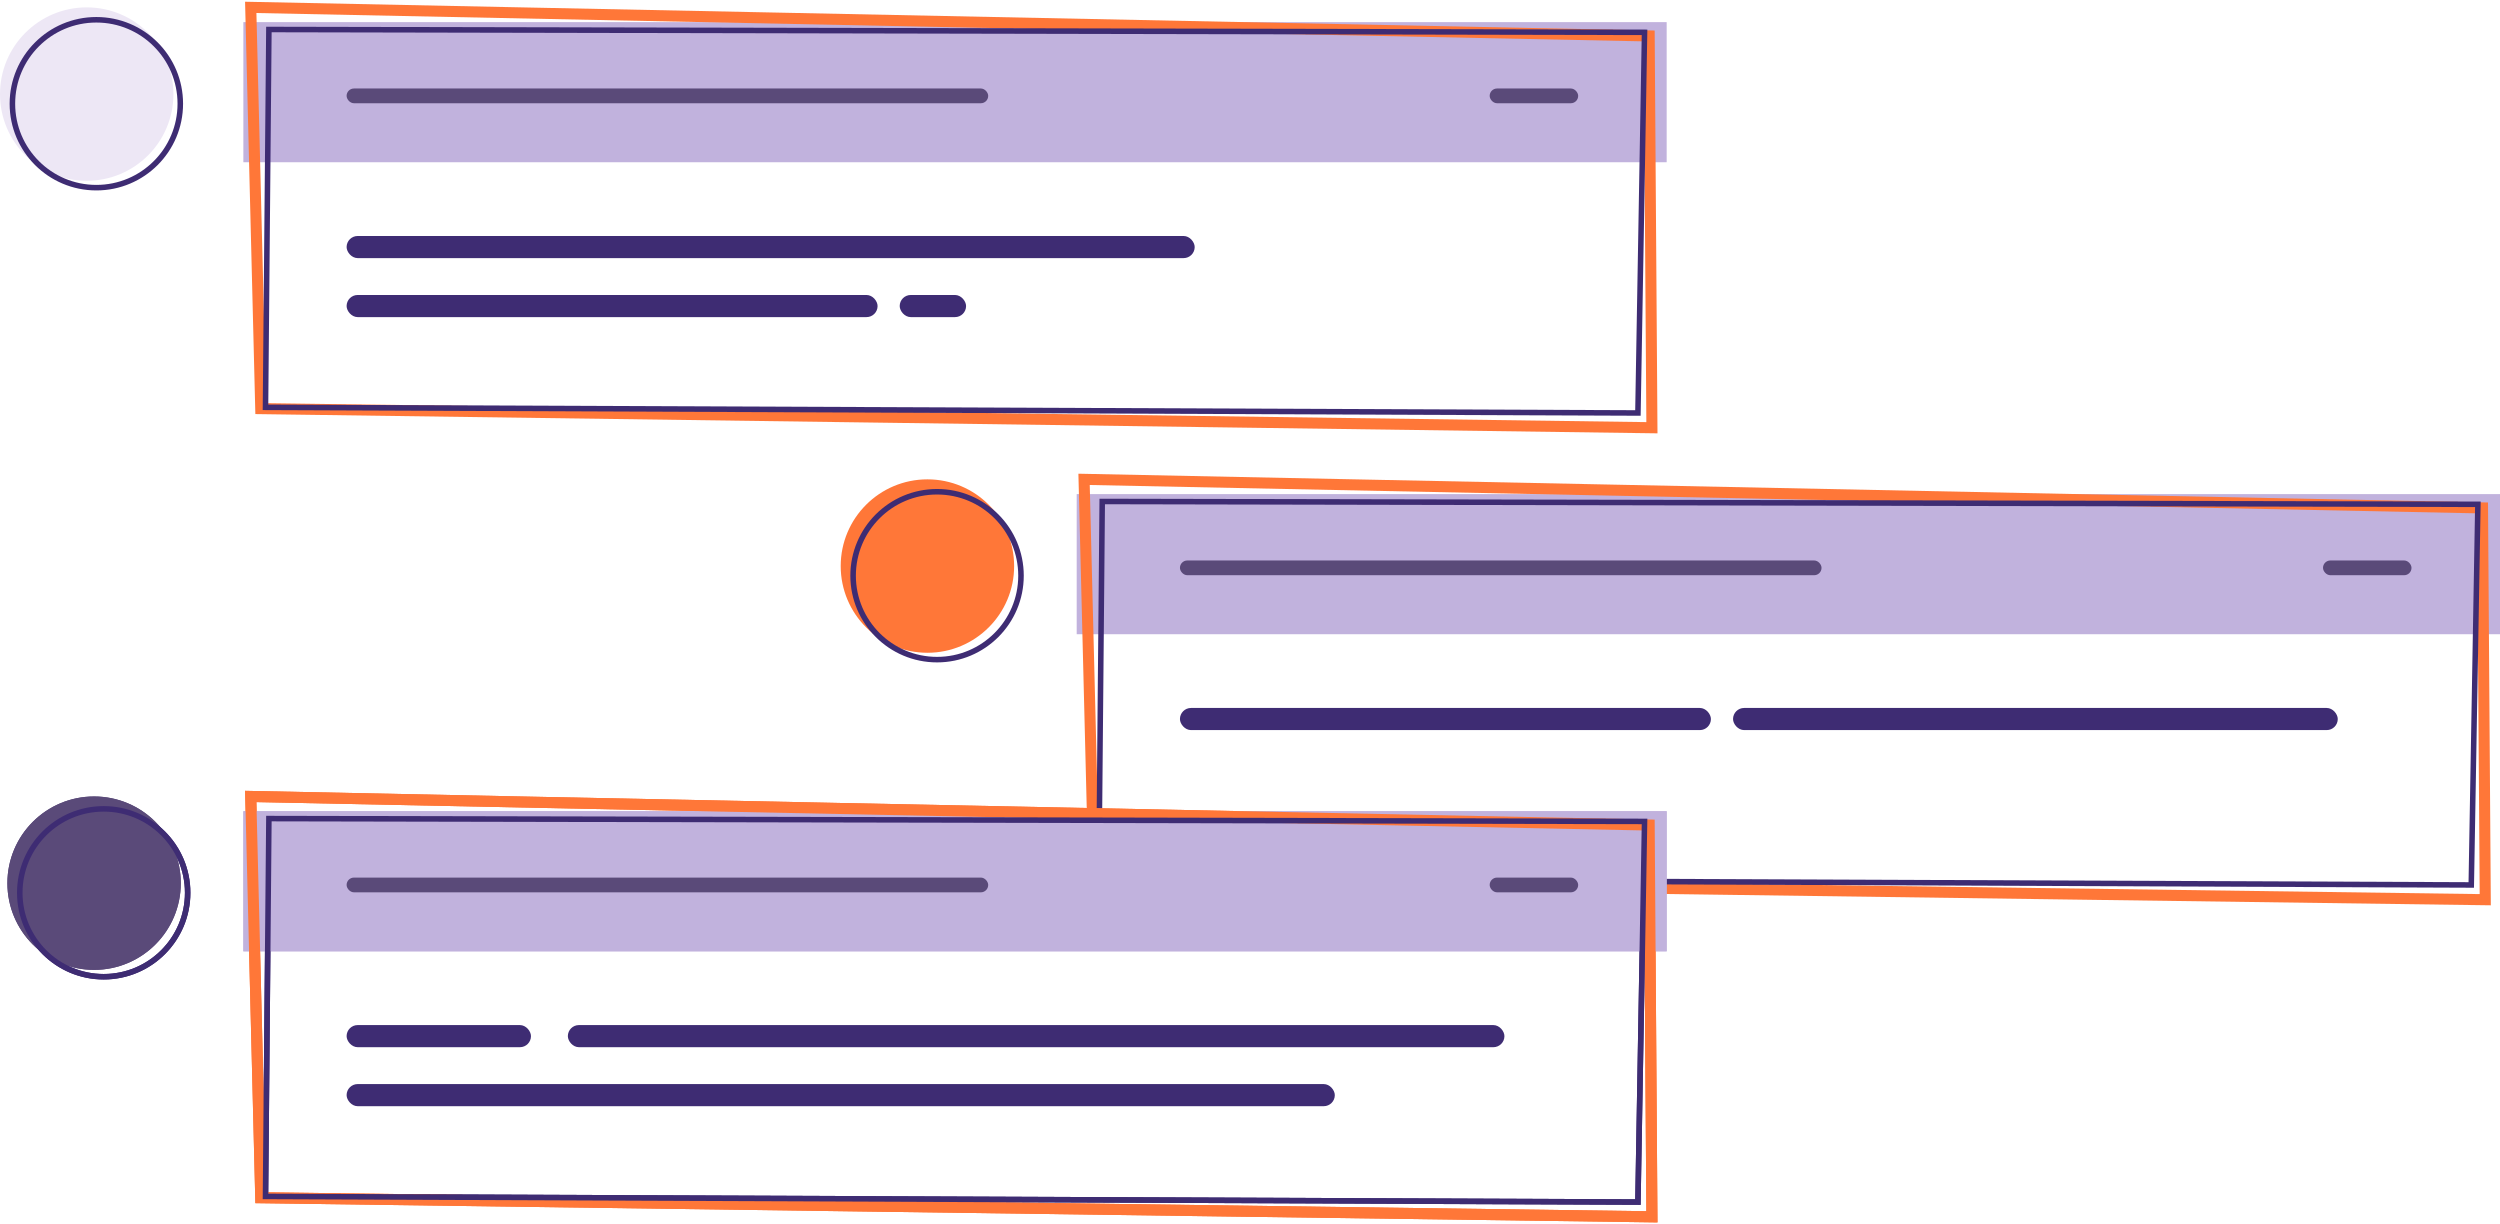 <svg width="339" height="166" viewBox="0 0 339 166" fill="none" xmlns="http://www.w3.org/2000/svg">
<rect x="33" y="3" width="193" height="19" fill="#C1B2DD"/>
<rect x="47" y="12" width="87" height="2" rx="1" fill="#5A4A79"/>
<rect x="202" y="12" width="12" height="2" rx="1" fill="#5A4A79"/>
<path d="M223.629 4.874L224 58L35.357 55.409L34 1L223.629 4.874Z" stroke="#FF7738" stroke-width="1.5"/>
<path d="M36.462 4L36 55.235L222.103 56L223 4.384L36.462 4Z" stroke="#3E2C73" stroke-width="0.75"/>
<rect x="47" y="32" width="115" height="3" rx="1.5" fill="#3E2C73"/>
<rect x="47" y="40" width="72" height="3" rx="1.5" fill="#3E2C73"/>
<rect x="122" y="40" width="9" height="3" rx="1.5" fill="#3E2C73"/>
<circle cx="11.758" cy="12.758" r="11.758" fill="#EDE7F5"/>
<circle cx="13.065" cy="14.065" r="11.383" stroke="#3E2C73" stroke-width="0.75"/>
<rect x="146" y="67" width="193" height="19" fill="#C1B2DD"/>
<rect x="160" y="76" width="87" height="2" rx="1" fill="#5A4A79"/>
<rect x="315" y="76" width="12" height="2" rx="1" fill="#5A4A79"/>
<path d="M336.629 68.874L337 122L148.357 119.409L147 65L336.629 68.874Z" stroke="#FF7738" stroke-width="1.5"/>
<path d="M149.462 68L149 119.235L335.103 120L336 68.384L149.462 68Z" stroke="#3E2C73" stroke-width="0.75"/>
<rect x="160" y="96" width="72" height="3" rx="1.5" fill="#3E2C73"/>
<rect x="235" y="96" width="82" height="3" rx="1.5" fill="#3E2C73"/>
<circle cx="125.758" cy="76.758" r="11.758" fill="#FF7738"/>
<circle cx="127.065" cy="78.064" r="11.383" stroke="#3E2C73" stroke-width="0.75"/>
<rect x="33" y="110" width="193" height="19" fill="#C1B2DD"/>
<rect x="47" y="119" width="87" height="2" rx="1" fill="#5A4A79"/>
<rect x="202" y="119" width="12" height="2" rx="1" fill="#5A4A79"/>
<path d="M223.629 111.874L224 165L35.357 162.409L34 108L223.629 111.874Z" stroke="#FF7738" stroke-width="1.5"/>
<path d="M36.462 111L36 162.235L222.103 163L223 111.384L36.462 111Z" stroke="#3E2C73" stroke-width="0.75"/>
<rect x="47" y="139" width="25" height="3" rx="1.5" fill="#3E2C73"/>
<rect x="77" y="139" width="127" height="3" rx="1.5" fill="#3E2C73"/>
<rect x="47" y="147" width="134" height="3" rx="1.5" fill="#3E2C73"/>
<circle cx="12.758" cy="119.758" r="11.758" fill="#5A4A79"/>
<circle cx="14.065" cy="121.064" r="11.383" stroke="#3E2C73" stroke-width="0.75"/>
<rect x="33" y="110" width="193" height="19" fill="#C1B2DD"/>
<rect x="47" y="119" width="87" height="2" rx="1" fill="#5A4A79"/>
<rect x="202" y="119" width="12" height="2" rx="1" fill="#5A4A79"/>
<path d="M223.629 111.874L224 165L35.357 162.409L34 108L223.629 111.874Z" stroke="#FF7738" stroke-width="1.5"/>
<path d="M36.462 111L36 162.235L222.103 163L223 111.384L36.462 111Z" stroke="#3E2C73" stroke-width="0.75"/>
<circle cx="12.758" cy="119.758" r="11.758" fill="#5A4A79"/>
<circle cx="14.065" cy="121.064" r="11.383" stroke="#3E2C73" stroke-width="0.75"/>
</svg>
